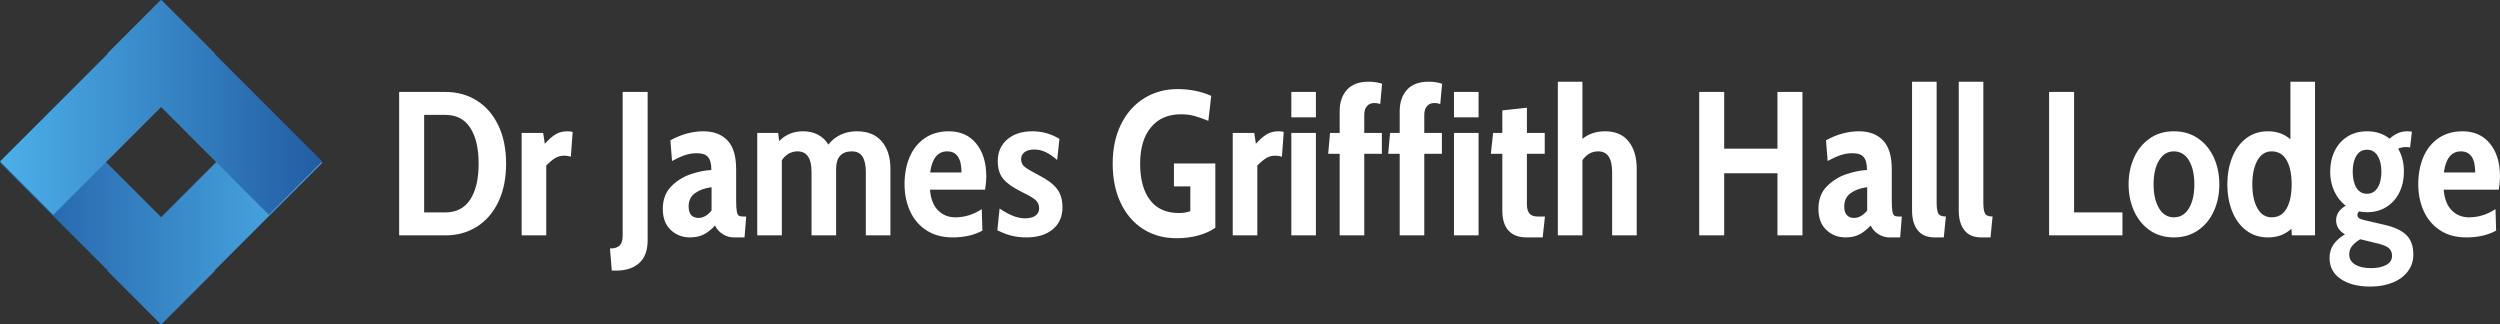 <?xml version="1.0" standalone="no"?><!-- Generator: Gravit.io --><svg xmlns="http://www.w3.org/2000/svg" xmlns:xlink="http://www.w3.org/1999/xlink" style="isolation:isolate" viewBox="48.429 390.559 439.323 56.978" width="439.323" height="56.978"><rect x="48.429" y="390.559" width="439.323" height="56.978" fill="#333333" stroke="none"/><g><g><linearGradient id="_lgradient_4" x1="0" y1="0.5" x2="1" y2="0.5" gradientTransform="matrix(-56.626,0,0,-37.751,105.056,447.537)" gradientUnits="userSpaceOnUse"><stop offset="1.304%" stop-opacity="1" style="stop-color:rgb(75,174,231)"/><stop offset="97.826%" stop-opacity="1" style="stop-color:rgb(35,94,164)"/></linearGradient><path d=" M 86.119 438.099 L 105.056 419.162 L 95.679 409.786 L 76.742 428.723 L 57.805 409.786 L 48.429 419.162 L 67.366 438.099 L 67.305 438.161 L 76.681 447.537 L 76.742 447.475 L 76.804 447.537 L 86.18 438.161 L 86.119 438.099 Z " fill-rule="evenodd" fill="url(#_lgradient_4)"/><linearGradient id="_lgradient_5" x1="0" y1="0.5" x2="1" y2="0.5" gradientTransform="matrix(56.626,0,0,37.751,48.429,390.559)" gradientUnits="userSpaceOnUse"><stop offset="2.174%" stop-opacity="1" style="stop-color:rgb(75,174,231)"/><stop offset="97.826%" stop-opacity="1" style="stop-color:rgb(35,94,164)"/></linearGradient><path d=" M 67.366 399.997 L 48.429 418.934 L 57.805 428.31 L 76.742 409.373 L 95.679 428.31 L 105.056 418.934 L 86.119 399.997 L 86.18 399.935 L 76.804 390.559 L 76.742 390.621 L 76.681 390.559 L 67.305 399.935 L 67.366 399.997 Z " fill-rule="evenodd" fill="url(#_lgradient_5)"/></g><path d=" M 408.516 431.918 L 408.516 406.718 L 412.908 406.718 L 412.908 427.886 L 421.404 427.886 L 421.404 431.918 L 408.516 431.918 L 408.516 431.918 Z  M 430.44 432.278 L 430.44 432.278 Q 427.992 432.278 426.192 431.018 L 426.192 431.018 L 426.192 431.018 Q 424.392 429.758 423.438 427.634 L 423.438 427.634 L 423.438 427.634 Q 422.484 425.51 422.484 422.954 L 422.484 422.954 L 422.484 422.954 Q 422.484 420.398 423.438 418.274 L 423.438 418.274 L 423.438 418.274 Q 424.392 416.15 426.192 414.89 L 426.192 414.89 L 426.192 414.89 Q 427.992 413.63 430.44 413.63 L 430.44 413.63 L 430.44 413.63 Q 432.888 413.63 434.706 414.89 L 434.706 414.89 L 434.706 414.89 Q 436.524 416.15 437.478 418.274 L 437.478 418.274 L 437.478 418.274 Q 438.432 420.398 438.432 422.954 L 438.432 422.954 L 438.432 422.954 Q 438.432 425.51 437.478 427.634 L 437.478 427.634 L 437.478 427.634 Q 436.524 429.758 434.706 431.018 L 434.706 431.018 L 434.706 431.018 Q 432.888 432.278 430.44 432.278 L 430.44 432.278 L 430.44 432.278 Z  M 430.44 428.75 L 430.44 428.75 Q 432.132 428.75 433.086 427.166 L 433.086 427.166 L 433.086 427.166 Q 434.04 425.582 434.04 422.954 L 434.04 422.954 L 434.04 422.954 Q 434.04 420.326 433.086 418.742 L 433.086 418.742 L 433.086 418.742 Q 432.132 417.158 430.44 417.158 L 430.44 417.158 L 430.44 417.158 Q 428.784 417.158 427.83 418.76 L 427.83 418.76 L 427.83 418.76 Q 426.876 420.362 426.876 422.954 L 426.876 422.954 L 426.876 422.954 Q 426.876 425.546 427.83 427.148 L 427.83 427.148 L 427.83 427.148 Q 428.784 428.75 430.44 428.75 L 430.44 428.75 L 430.44 428.75 Z  M 450.924 404.918 L 455.244 404.918 L 455.244 431.918 L 451.176 431.918 L 451.104 430.766 L 451.104 430.766 Q 450.24 431.522 449.25 431.9 L 449.25 431.9 L 449.25 431.9 Q 448.26 432.278 446.964 432.278 L 446.964 432.278 L 446.964 432.278 Q 444.732 432.278 443.112 431.018 L 443.112 431.018 L 443.112 431.018 Q 441.492 429.758 440.664 427.634 L 440.664 427.634 L 440.664 427.634 Q 439.836 425.51 439.836 422.954 L 439.836 422.954 L 439.836 422.954 Q 439.836 420.398 440.664 418.274 L 440.664 418.274 L 440.664 418.274 Q 441.492 416.15 443.112 414.89 L 443.112 414.89 L 443.112 414.89 Q 444.732 413.63 446.964 413.63 L 446.964 413.63 L 446.964 413.63 Q 449.304 413.63 450.924 415.034 L 450.924 415.034 L 450.924 404.918 L 450.924 404.918 Z  M 447.612 428.75 L 447.612 428.75 Q 449.376 428.75 450.258 427.184 L 450.258 427.184 L 450.258 427.184 Q 451.14 425.618 451.14 422.954 L 451.14 422.954 L 451.14 422.954 Q 451.14 420.29 450.258 418.724 L 450.258 418.724 L 450.258 418.724 Q 449.376 417.158 447.612 417.158 L 447.612 417.158 L 447.612 417.158 Q 446.028 417.158 445.128 418.742 L 445.128 418.742 L 445.128 418.742 Q 444.228 420.326 444.228 422.954 L 444.228 422.954 L 444.228 422.954 Q 444.228 425.582 445.128 427.166 L 445.128 427.166 L 445.128 427.166 Q 446.028 428.75 447.612 428.75 L 447.612 428.75 L 447.612 428.75 Z  M 464.964 440.918 L 464.964 440.918 Q 461.724 440.918 459.762 439.586 L 459.762 439.586 L 459.762 439.586 Q 457.8 438.254 457.8 435.878 L 457.8 435.878 L 457.8 435.878 Q 457.8 434.546 458.484 433.538 L 458.484 433.538 L 458.484 433.538 Q 459.168 432.53 460.5 431.738 L 460.5 431.738 L 460.5 431.738 Q 458.952 430.838 458.952 429.254 L 458.952 429.254 L 458.952 429.254 Q 458.952 427.706 460.644 426.698 L 460.644 426.698 L 460.644 426.698 Q 459.348 425.726 458.628 424.16 L 458.628 424.16 L 458.628 424.16 Q 457.908 422.594 457.908 420.722 L 457.908 420.722 L 457.908 420.722 Q 457.908 418.742 458.682 417.122 L 458.682 417.122 L 458.682 417.122 Q 459.456 415.502 460.932 414.566 L 460.932 414.566 L 460.932 414.566 Q 462.408 413.63 464.388 413.63 L 464.388 413.63 L 464.388 413.63 Q 466.728 413.63 468.348 414.926 L 468.348 414.926 L 468.348 414.926 Q 469.824 413.63 471.372 413.63 L 471.372 413.63 L 471.372 413.63 Q 471.84 413.63 472.272 413.702 L 472.272 413.702 L 471.948 416.474 L 471.948 416.474 Q 471.588 416.402 471.228 416.402 L 471.228 416.402 L 471.228 416.402 Q 470.472 416.402 469.86 416.69 L 469.86 416.69 L 469.86 416.69 Q 470.868 418.418 470.868 420.722 L 470.868 420.722 L 470.868 420.722 Q 470.868 422.702 470.094 424.322 L 470.094 424.322 L 470.094 424.322 Q 469.32 425.942 467.844 426.896 L 467.844 426.896 L 467.844 426.896 Q 466.368 427.85 464.388 427.85 L 464.388 427.85 L 464.388 427.85 Q 463.596 427.85 463.02 427.706 L 463.02 427.706 L 463.02 427.706 Q 462.696 427.958 462.696 428.318 L 462.696 428.318 L 462.696 428.318 Q 462.696 428.678 462.948 428.876 L 462.948 428.876 L 462.948 428.876 Q 463.2 429.074 463.812 429.218 L 463.812 429.218 L 467.52 430.082 L 467.52 430.082 Q 470.148 430.694 471.336 431.9 L 471.336 431.9 L 471.336 431.9 Q 472.524 433.106 472.524 435.266 L 472.524 435.266 L 472.524 435.266 Q 472.524 436.958 471.57 438.236 L 471.57 438.236 L 471.57 438.236 Q 470.616 439.514 468.888 440.216 L 468.888 440.216 L 468.888 440.216 Q 467.16 440.918 464.964 440.918 L 464.964 440.918 L 464.964 440.918 Z  M 464.388 424.61 L 464.388 424.61 Q 465.576 424.61 466.242 423.548 L 466.242 423.548 L 466.242 423.548 Q 466.908 422.486 466.908 420.722 L 466.908 420.722 L 466.908 420.722 Q 466.908 418.994 466.242 417.932 L 466.242 417.932 L 466.242 417.932 Q 465.576 416.87 464.388 416.87 L 464.388 416.87 L 464.388 416.87 Q 463.164 416.87 462.516 417.932 L 462.516 417.932 L 462.516 417.932 Q 461.868 418.994 461.868 420.722 L 461.868 420.722 L 461.868 420.722 Q 461.868 422.486 462.516 423.548 L 462.516 423.548 L 462.516 423.548 Q 463.164 424.61 464.388 424.61 L 464.388 424.61 L 464.388 424.61 Z  M 465.072 437.678 L 465.072 437.678 Q 466.728 437.678 467.754 437.12 L 467.754 437.12 L 467.754 437.12 Q 468.78 436.562 468.78 435.518 L 468.78 435.518 L 468.78 435.518 Q 468.78 434.654 468.222 434.168 L 468.222 434.168 L 468.222 434.168 Q 467.664 433.682 466.296 433.358 L 466.296 433.358 L 463.2 432.602 L 463.2 432.602 Q 462.228 433.178 461.742 433.808 L 461.742 433.808 L 461.742 433.808 Q 461.256 434.438 461.256 435.266 L 461.256 435.266 L 461.256 435.266 Q 461.256 436.418 462.3 437.048 L 462.3 437.048 L 462.3 437.048 Q 463.344 437.678 465.072 437.678 L 465.072 437.678 L 465.072 437.678 Z  M 481.848 432.278 L 481.848 432.278 Q 479.112 432.278 477.204 431.018 L 477.204 431.018 L 477.204 431.018 Q 475.296 429.758 474.342 427.634 L 474.342 427.634 L 474.342 427.634 Q 473.388 425.51 473.388 422.918 L 473.388 422.918 L 473.388 422.918 Q 473.388 420.254 474.288 418.148 L 474.288 418.148 L 474.288 418.148 Q 475.188 416.042 476.952 414.836 L 476.952 414.836 L 476.952 414.836 Q 478.716 413.63 481.164 413.63 L 481.164 413.63 L 481.164 413.63 Q 484.224 413.63 485.988 415.79 L 485.988 415.79 L 485.988 415.79 Q 487.752 417.95 487.752 421.586 L 487.752 421.586 L 487.752 421.586 Q 487.752 422.63 487.536 423.89 L 487.536 423.89 L 477.852 423.89 L 477.852 423.89 Q 478.068 426.338 479.292 427.544 L 479.292 427.544 L 479.292 427.544 Q 480.516 428.75 482.316 428.75 L 482.316 428.75 L 482.316 428.75 Q 484.764 428.75 486.96 427.31 L 486.96 427.31 L 487.068 431.09 L 487.068 431.09 Q 484.872 432.278 481.848 432.278 L 481.848 432.278 L 481.848 432.278 Z  M 477.888 420.866 L 483.396 420.866 L 483.396 420.866 Q 483.396 417.158 480.876 417.158 L 480.876 417.158 L 480.876 417.158 Q 478.392 417.158 477.888 420.866 L 477.888 420.866 L 477.888 420.866 Z  M 347.028 431.918 L 347.028 406.718 L 351.42 406.718 L 351.42 416.69 L 360.78 416.69 L 360.78 406.718 L 365.172 406.718 L 365.172 431.918 L 360.78 431.918 L 360.78 421.01 L 351.42 421.01 L 351.42 431.918 L 347.028 431.918 L 347.028 431.918 Z  M 372.768 432.278 L 372.768 432.278 Q 370.752 432.278 369.366 430.964 L 369.366 430.964 L 369.366 430.964 Q 367.98 429.65 367.98 427.274 L 367.98 427.274 L 367.98 427.274 Q 367.98 424.79 369.474 423.296 L 369.474 423.296 L 369.474 423.296 Q 370.968 421.802 372.93 421.154 L 372.93 421.154 L 372.93 421.154 Q 374.892 420.506 376.512 420.434 L 376.512 420.434 L 376.512 420.434 Q 376.512 418.85 375.936 418.166 L 375.936 418.166 L 375.936 418.166 Q 375.36 417.482 373.956 417.482 L 373.956 417.482 L 373.956 417.482 Q 372.876 417.482 371.868 417.824 L 371.868 417.824 L 371.868 417.824 Q 370.86 418.166 369.6 418.85 L 369.6 418.85 L 369.312 415.214 L 369.312 415.214 Q 372.192 413.63 375.108 413.63 L 375.108 413.63 L 375.108 413.63 Q 377.808 413.63 379.338 415.232 L 379.338 415.232 L 379.338 415.232 Q 380.868 416.834 380.868 420.29 L 380.868 420.29 L 380.868 425.726 L 380.868 425.726 Q 380.868 427.058 380.976 427.67 L 380.976 427.67 L 380.976 427.67 Q 381.084 428.282 381.318 428.444 L 381.318 428.444 L 381.318 428.444 Q 381.552 428.606 382.056 428.606 L 382.056 428.606 L 382.632 428.606 L 382.344 432.278 L 380.436 432.278 L 380.436 432.278 Q 379.428 432.278 378.51 431.702 L 378.51 431.702 L 378.51 431.702 Q 377.592 431.126 377.16 430.19 L 377.16 430.19 L 377.16 430.19 Q 376.188 431.234 375.18 431.756 L 375.18 431.756 L 375.18 431.756 Q 374.172 432.278 372.768 432.278 L 372.768 432.278 L 372.768 432.278 Z  M 374.244 428.858 L 374.244 428.858 Q 375.468 428.858 376.548 427.562 L 376.548 427.562 L 376.548 423.458 L 376.548 423.458 Q 374.82 423.674 373.668 424.484 L 373.668 424.484 L 373.668 424.484 Q 372.516 425.294 372.516 426.842 L 372.516 426.842 L 372.516 426.842 Q 372.516 427.886 372.984 428.372 L 372.984 428.372 L 372.984 428.372 Q 373.452 428.858 374.244 428.858 L 374.244 428.858 L 374.244 428.858 Z  M 388.392 432.278 L 388.392 432.278 Q 386.412 432.278 385.422 431.018 L 385.422 431.018 L 385.422 431.018 Q 384.432 429.758 384.432 427.562 L 384.432 427.562 L 384.432 404.918 L 388.752 404.918 L 388.752 426.086 L 388.752 426.086 Q 388.752 427.598 389.058 428.102 L 389.058 428.102 L 389.058 428.102 Q 389.364 428.606 390.372 428.606 L 390.372 428.606 L 390.012 432.278 L 388.392 432.278 L 388.392 432.278 Z  M 396.6 432.278 L 396.6 432.278 Q 394.62 432.278 393.63 431.018 L 393.63 431.018 L 393.63 431.018 Q 392.64 429.758 392.64 427.562 L 392.64 427.562 L 392.64 404.918 L 396.96 404.918 L 396.96 426.086 L 396.96 426.086 Q 396.96 427.598 397.266 428.102 L 397.266 428.102 L 397.266 428.102 Q 397.572 428.606 398.58 428.606 L 398.58 428.606 L 398.22 432.278 L 396.6 432.278 L 396.6 432.278 Z  M 255.192 432.422 L 255.192 432.422 Q 251.844 432.422 249.306 430.802 L 249.306 430.802 L 249.306 430.802 Q 246.768 429.182 245.364 426.212 L 245.364 426.212 L 245.364 426.212 Q 243.96 423.242 243.96 419.318 L 243.96 419.318 L 243.96 419.318 Q 243.96 415.358 245.436 412.388 L 245.436 412.388 L 245.436 412.388 Q 246.912 409.418 249.504 407.816 L 249.504 407.816 L 249.504 407.816 Q 252.096 406.214 255.372 406.214 L 255.372 406.214 L 255.372 406.214 Q 258.576 406.214 261.276 407.402 L 261.276 407.402 L 260.772 411.794 L 260.772 411.794 Q 259.368 411.218 258.306 410.93 L 258.306 410.93 L 258.306 410.93 Q 257.244 410.642 255.948 410.642 L 255.948 410.642 L 255.948 410.642 Q 252.564 410.642 250.674 412.946 L 250.674 412.946 L 250.674 412.946 Q 248.784 415.25 248.784 419.318 L 248.784 419.318 L 248.784 419.318 Q 248.784 423.458 250.53 425.726 L 250.53 425.726 L 250.53 425.726 Q 252.276 427.994 255.588 427.994 L 255.588 427.994 L 255.588 427.994 Q 256.704 427.994 257.604 427.67 L 257.604 427.67 L 257.604 423.314 L 254.724 423.314 L 254.724 419.282 L 261.996 419.282 L 261.996 430.586 L 261.996 430.586 Q 260.772 431.45 259.008 431.936 L 259.008 431.936 L 259.008 431.936 Q 257.244 432.422 255.192 432.422 L 255.192 432.422 L 255.192 432.422 Z  M 265.056 431.918 L 265.056 413.918 L 268.836 413.918 L 269.124 415.826 L 269.124 415.826 Q 270.132 414.71 271.014 414.17 L 271.014 414.17 L 271.014 414.17 Q 271.896 413.63 273.084 413.63 L 273.084 413.63 L 273.084 413.63 Q 273.588 413.63 274.02 413.738 L 274.02 413.738 L 273.696 418.094 L 273.696 418.094 Q 273.156 417.914 272.544 417.914 L 272.544 417.914 L 272.544 417.914 Q 271.68 417.914 270.996 418.31 L 270.996 418.31 L 270.996 418.31 Q 270.312 418.706 269.376 419.642 L 269.376 419.642 L 269.376 431.918 L 265.056 431.918 L 265.056 431.918 Z  M 275.352 411.182 L 275.352 406.718 L 279.672 406.718 L 279.672 411.182 L 275.352 411.182 L 275.352 411.182 Z  M 275.352 431.918 L 275.352 413.918 L 279.672 413.918 L 279.672 431.918 L 275.352 431.918 L 275.352 431.918 Z  M 283.848 431.918 L 283.848 417.59 L 281.832 417.59 L 282.156 413.918 L 283.848 413.918 L 283.848 410.102 L 283.848 410.102 Q 283.848 407.762 285.126 406.34 L 285.126 406.34 L 285.126 406.34 Q 286.404 404.918 288.924 404.918 L 288.924 404.918 L 288.924 404.918 Q 290.292 404.918 291.3 405.278 L 291.3 405.278 L 290.976 408.842 L 290.976 408.842 Q 290.508 408.662 289.968 408.662 L 289.968 408.662 L 289.968 408.662 Q 289.104 408.662 288.636 409.22 L 288.636 409.22 L 288.636 409.22 Q 288.168 409.778 288.168 410.75 L 288.168 410.75 L 288.168 413.918 L 291.264 413.918 L 291.264 417.59 L 288.168 417.59 L 288.168 431.918 L 283.848 431.918 L 283.848 431.918 Z  M 294.396 431.918 L 294.396 417.59 L 292.38 417.59 L 292.704 413.918 L 294.396 413.918 L 294.396 410.102 L 294.396 410.102 Q 294.396 407.762 295.674 406.34 L 295.674 406.34 L 295.674 406.34 Q 296.952 404.918 299.472 404.918 L 299.472 404.918 L 299.472 404.918 Q 300.84 404.918 301.848 405.278 L 301.848 405.278 L 301.524 408.842 L 301.524 408.842 Q 301.056 408.662 300.516 408.662 L 300.516 408.662 L 300.516 408.662 Q 299.652 408.662 299.184 409.22 L 299.184 409.22 L 299.184 409.22 Q 298.716 409.778 298.716 410.75 L 298.716 410.75 L 298.716 413.918 L 301.812 413.918 L 301.812 417.59 L 298.716 417.59 L 298.716 431.918 L 294.396 431.918 L 294.396 431.918 Z  M 303.936 411.182 L 303.936 406.718 L 308.256 406.718 L 308.256 411.182 L 303.936 411.182 L 303.936 411.182 Z  M 303.936 431.918 L 303.936 413.918 L 308.256 413.918 L 308.256 431.918 L 303.936 431.918 L 303.936 431.918 Z  M 316.68 432.278 L 316.68 432.278 Q 314.628 432.278 313.53 431.09 L 313.53 431.09 L 313.53 431.09 Q 312.432 429.902 312.432 427.562 L 312.432 427.562 L 312.432 417.59 L 310.416 417.59 L 310.812 413.918 L 312.432 413.918 L 312.432 409.958 L 316.752 409.49 L 316.752 413.918 L 319.884 413.918 L 319.884 417.59 L 316.752 417.59 L 316.752 426.446 L 316.752 426.446 Q 316.752 427.562 317.202 428.084 L 317.202 428.084 L 317.202 428.084 Q 317.652 428.606 318.624 428.606 L 318.624 428.606 L 319.92 428.606 L 319.524 432.278 L 316.68 432.278 L 316.68 432.278 Z  M 330.504 413.63 L 330.504 413.63 Q 333.204 413.63 334.626 415.412 L 334.626 415.412 L 334.626 415.412 Q 336.048 417.194 336.048 420.218 L 336.048 420.218 L 336.048 431.918 L 331.728 431.918 L 331.728 420.794 L 331.728 420.794 Q 331.728 417.158 329.28 417.158 L 329.28 417.158 L 329.28 417.158 Q 327.588 417.158 326.508 418.706 L 326.508 418.706 L 326.508 431.918 L 322.188 431.918 L 322.188 404.918 L 326.508 404.918 L 326.508 414.962 L 326.508 414.962 Q 328.128 413.63 330.504 413.63 L 330.504 413.63 L 330.504 413.63 Z  M 155.94 438.11 L 155.616 434.222 L 155.616 434.222 Q 156.804 434.222 157.326 433.7 L 157.326 433.7 L 157.326 433.7 Q 157.848 433.178 157.848 431.954 L 157.848 431.954 L 157.848 406.718 L 162.24 406.718 L 162.24 432.782 L 162.24 432.782 Q 162.24 435.446 160.764 436.778 L 160.764 436.778 L 160.764 436.778 Q 159.288 438.11 156.696 438.11 L 156.696 438.11 L 155.94 438.11 L 155.94 438.11 Z  M 169.692 432.278 L 169.692 432.278 Q 167.676 432.278 166.29 430.964 L 166.29 430.964 L 166.29 430.964 Q 164.904 429.65 164.904 427.274 L 164.904 427.274 L 164.904 427.274 Q 164.904 424.79 166.398 423.296 L 166.398 423.296 L 166.398 423.296 Q 167.892 421.802 169.854 421.154 L 169.854 421.154 L 169.854 421.154 Q 171.816 420.506 173.436 420.434 L 173.436 420.434 L 173.436 420.434 Q 173.436 418.85 172.86 418.166 L 172.86 418.166 L 172.86 418.166 Q 172.284 417.482 170.88 417.482 L 170.88 417.482 L 170.88 417.482 Q 169.8 417.482 168.792 417.824 L 168.792 417.824 L 168.792 417.824 Q 167.784 418.166 166.524 418.85 L 166.524 418.85 L 166.236 415.214 L 166.236 415.214 Q 169.116 413.63 172.032 413.63 L 172.032 413.63 L 172.032 413.63 Q 174.732 413.63 176.262 415.232 L 176.262 415.232 L 176.262 415.232 Q 177.792 416.834 177.792 420.29 L 177.792 420.29 L 177.792 425.726 L 177.792 425.726 Q 177.792 427.058 177.9 427.67 L 177.9 427.67 L 177.9 427.67 Q 178.008 428.282 178.242 428.444 L 178.242 428.444 L 178.242 428.444 Q 178.476 428.606 178.98 428.606 L 178.98 428.606 L 179.556 428.606 L 179.268 432.278 L 177.36 432.278 L 177.36 432.278 Q 176.352 432.278 175.434 431.702 L 175.434 431.702 L 175.434 431.702 Q 174.516 431.126 174.084 430.19 L 174.084 430.19 L 174.084 430.19 Q 173.112 431.234 172.104 431.756 L 172.104 431.756 L 172.104 431.756 Q 171.096 432.278 169.692 432.278 L 169.692 432.278 L 169.692 432.278 Z  M 171.168 428.858 L 171.168 428.858 Q 172.392 428.858 173.472 427.562 L 173.472 427.562 L 173.472 423.458 L 173.472 423.458 Q 171.744 423.674 170.592 424.484 L 170.592 424.484 L 170.592 424.484 Q 169.44 425.294 169.44 426.842 L 169.44 426.842 L 169.44 426.842 Q 169.44 427.886 169.908 428.372 L 169.908 428.372 L 169.908 428.372 Q 170.376 428.858 171.168 428.858 L 171.168 428.858 L 171.168 428.858 Z  M 198.996 413.63 L 198.996 413.63 Q 201.876 413.63 203.388 415.412 L 203.388 415.412 L 203.388 415.412 Q 204.9 417.194 204.9 420.218 L 204.9 420.218 L 204.9 431.918 L 200.58 431.918 L 200.58 420.794 L 200.58 420.794 Q 200.58 419.03 200.004 418.094 L 200.004 418.094 L 200.004 418.094 Q 199.428 417.158 198.096 417.158 L 198.096 417.158 L 198.096 417.158 Q 196.764 417.158 196.062 417.932 L 196.062 417.932 L 196.062 417.932 Q 195.36 418.706 195.36 420.218 L 195.36 420.218 L 195.36 431.918 L 191.04 431.918 L 191.04 420.794 L 191.04 420.794 Q 191.04 417.158 188.592 417.158 L 188.592 417.158 L 188.592 417.158 Q 186.9 417.158 185.82 418.706 L 185.82 418.706 L 185.82 431.918 L 181.5 431.918 L 181.5 413.918 L 185.172 413.918 L 185.352 415.358 L 185.352 415.358 Q 187.008 413.63 189.564 413.63 L 189.564 413.63 L 189.564 413.63 Q 191.04 413.63 192.192 414.242 L 192.192 414.242 L 192.192 414.242 Q 193.344 414.854 193.992 415.97 L 193.992 415.97 L 193.992 415.97 Q 194.856 414.854 196.134 414.242 L 196.134 414.242 L 196.134 414.242 Q 197.412 413.63 198.996 413.63 L 198.996 413.63 L 198.996 413.63 Z  M 215.844 432.278 L 215.844 432.278 Q 213.108 432.278 211.2 431.018 L 211.2 431.018 L 211.2 431.018 Q 209.292 429.758 208.338 427.634 L 208.338 427.634 L 208.338 427.634 Q 207.384 425.51 207.384 422.918 L 207.384 422.918 L 207.384 422.918 Q 207.384 420.254 208.284 418.148 L 208.284 418.148 L 208.284 418.148 Q 209.184 416.042 210.948 414.836 L 210.948 414.836 L 210.948 414.836 Q 212.712 413.63 215.16 413.63 L 215.16 413.63 L 215.16 413.63 Q 218.22 413.63 219.984 415.79 L 219.984 415.79 L 219.984 415.79 Q 221.748 417.95 221.748 421.586 L 221.748 421.586 L 221.748 421.586 Q 221.748 422.63 221.532 423.89 L 221.532 423.89 L 211.848 423.89 L 211.848 423.89 Q 212.064 426.338 213.288 427.544 L 213.288 427.544 L 213.288 427.544 Q 214.512 428.75 216.312 428.75 L 216.312 428.75 L 216.312 428.75 Q 218.76 428.75 220.956 427.31 L 220.956 427.31 L 221.064 431.09 L 221.064 431.09 Q 218.868 432.278 215.844 432.278 L 215.844 432.278 L 215.844 432.278 Z  M 211.884 420.866 L 217.392 420.866 L 217.392 420.866 Q 217.392 417.158 214.872 417.158 L 214.872 417.158 L 214.872 417.158 Q 212.388 417.158 211.884 420.866 L 211.884 420.866 L 211.884 420.866 Z  M 228.84 432.278 L 228.84 432.278 Q 227.364 432.278 226.158 431.972 L 226.158 431.972 L 226.158 431.972 Q 224.952 431.666 223.692 431.018 L 223.692 431.018 L 224.088 427.202 L 224.088 427.202 Q 226.608 428.93 228.516 428.93 L 228.516 428.93 L 228.516 428.93 Q 229.74 428.93 230.388 428.462 L 230.388 428.462 L 230.388 428.462 Q 231.036 427.994 231.036 427.166 L 231.036 427.166 L 231.036 427.166 Q 231.036 426.302 230.442 425.744 L 230.442 425.744 L 230.442 425.744 Q 229.848 425.186 228.12 424.358 L 228.12 424.358 L 228.12 424.358 Q 225.816 423.242 224.79 422.072 L 224.79 422.072 L 224.79 422.072 Q 223.764 420.902 223.764 418.85 L 223.764 418.85 L 223.764 418.85 Q 223.764 416.51 225.42 415.07 L 225.42 415.07 L 225.42 415.07 Q 227.076 413.63 229.884 413.63 L 229.884 413.63 L 229.884 413.63 Q 232.404 413.63 234.6 414.962 L 234.6 414.962 L 234.204 418.67 L 234.204 418.67 Q 233.16 417.77 232.206 417.302 L 232.206 417.302 L 232.206 417.302 Q 231.252 416.834 230.172 416.834 L 230.172 416.834 L 230.172 416.834 Q 229.128 416.834 228.498 417.284 L 228.498 417.284 L 228.498 417.284 Q 227.868 417.734 227.868 418.562 L 227.868 418.562 L 227.868 418.562 Q 227.868 419.39 228.534 419.912 L 228.534 419.912 L 228.534 419.912 Q 229.2 420.434 231.216 421.478 L 231.216 421.478 L 231.216 421.478 Q 233.232 422.522 234.186 423.764 L 234.186 423.764 L 234.186 423.764 Q 235.14 425.006 235.14 426.986 L 235.14 426.986 L 235.14 426.986 Q 235.14 429.434 233.43 430.856 L 233.43 430.856 L 233.43 430.856 Q 231.72 432.278 228.84 432.278 L 228.84 432.278 L 228.84 432.278 Z  M 118.572 431.918 L 118.572 406.718 L 126.708 406.718 L 126.708 406.718 Q 129.804 406.718 132.216 408.23 L 132.216 408.23 L 132.216 408.23 Q 134.628 409.742 135.996 412.586 L 135.996 412.586 L 135.996 412.586 Q 137.364 415.43 137.364 419.318 L 137.364 419.318 L 137.364 419.318 Q 137.364 423.206 135.996 426.05 L 135.996 426.05 L 135.996 426.05 Q 134.628 428.894 132.216 430.406 L 132.216 430.406 L 132.216 430.406 Q 129.804 431.918 126.708 431.918 L 126.708 431.918 L 118.572 431.918 L 118.572 431.918 Z  M 122.964 427.886 L 126.708 427.886 L 126.708 427.886 Q 129.588 427.886 131.064 425.618 L 131.064 425.618 L 131.064 425.618 Q 132.54 423.35 132.54 419.318 L 132.54 419.318 L 132.54 419.318 Q 132.54 415.286 131.064 413.018 L 131.064 413.018 L 131.064 413.018 Q 129.588 410.75 126.708 410.75 L 126.708 410.75 L 122.964 410.75 L 122.964 427.886 L 122.964 427.886 Z  M 140.1 431.918 L 140.1 413.918 L 143.88 413.918 L 144.168 415.826 L 144.168 415.826 Q 145.176 414.71 146.058 414.17 L 146.058 414.17 L 146.058 414.17 Q 146.94 413.63 148.128 413.63 L 148.128 413.63 L 148.128 413.63 Q 148.632 413.63 149.064 413.738 L 149.064 413.738 L 148.74 418.094 L 148.74 418.094 Q 148.2 417.914 147.588 417.914 L 147.588 417.914 L 147.588 417.914 Q 146.724 417.914 146.04 418.31 L 146.04 418.31 L 146.04 418.31 Q 145.356 418.706 144.42 419.642 L 144.42 419.642 L 144.42 431.918 L 140.1 431.918 L 140.1 431.918 Z " fill-rule="evenodd" fill="rgb(255,255,255)"/></g></svg>